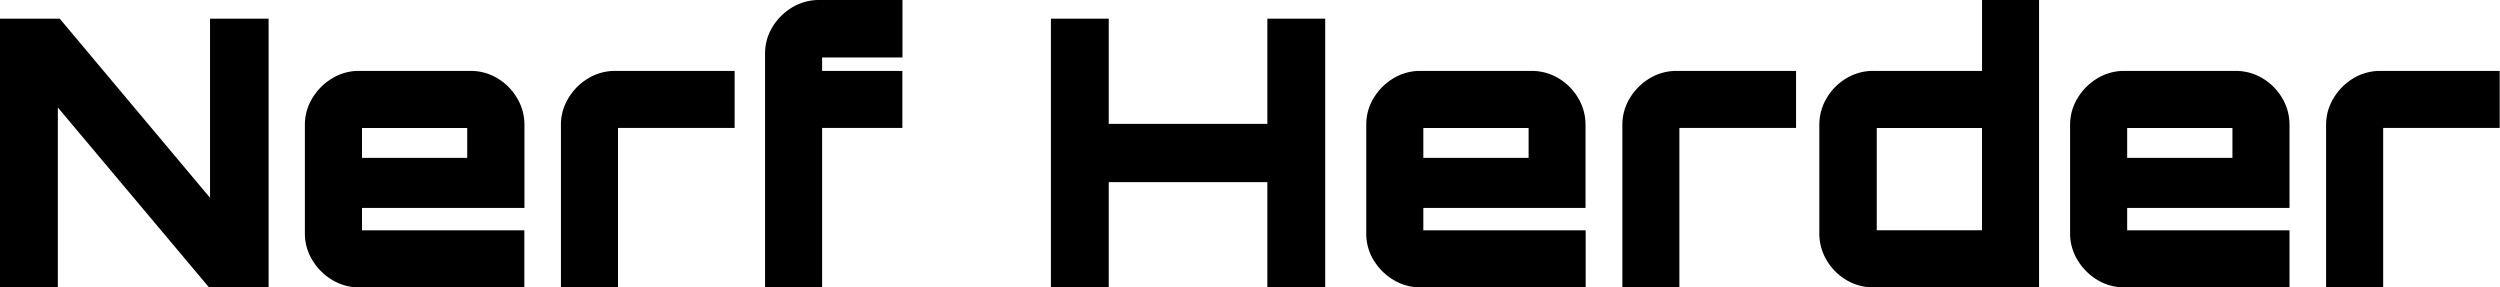 <svg xmlns="http://www.w3.org/2000/svg" viewBox="0 0 482.32 55.44"><title>nerf-herder</title><g id="Layer_2" data-name="Layer 2"><g id="Layer_1-2" data-name="Layer 1"><path d="M0,55.44V3.6H11.52l29,34.56V3.6h11.3V55.44H40.32L11.16,20.74v34.7Z"/><path d="M64.08,54a11.17,11.17,0,0,1-3.82-3.82A9.8,9.8,0,0,1,58.82,45V24.12a9.8,9.8,0,0,1,1.44-5.18,11.17,11.17,0,0,1,3.82-3.82,9.8,9.8,0,0,1,5.18-1.44H90.72A10,10,0,0,1,96,15.12a10.78,10.78,0,0,1,3.77,3.82,10,10,0,0,1,1.41,5.18v16H69.84v4.32h31.32v11H69.26A9.8,9.8,0,0,1,64.08,54Zm5.76-23.54h20.3V24.7H69.84Z"/><path d="M108.22,55.44V24.12a9.71,9.71,0,0,1,1.44-5.18,11.06,11.06,0,0,1,3.81-3.82,10,10,0,0,1,5.26-1.44h23v11H119.23V55.44Z"/><path d="M147.6,55.44v-45A9.8,9.8,0,0,1,149,5.26a11.14,11.14,0,0,1,3.81-3.82A10,10,0,0,1,158.11,0h16V11.09H158.61v2.59h15.48v11H158.61V55.44Z"/><path d="M202.75,55.44V3.6h11.16V23.9h30.6V3.6h11.16V55.44H244.51V35.14h-30.6v20.3Z"/><path d="M268.84,54A11.14,11.14,0,0,1,265,50.18,9.8,9.8,0,0,1,263.59,45V24.12A9.8,9.8,0,0,1,265,18.94a11.14,11.14,0,0,1,3.81-3.82A9.86,9.86,0,0,1,274,13.68h21.45a10,10,0,0,1,5.26,1.44,10.89,10.89,0,0,1,3.78,3.82,10,10,0,0,1,1.4,5.18v16H274.6v4.32h31.32v11H274A9.86,9.86,0,0,1,268.84,54Zm5.76-23.54h20.31V24.7H274.6Z"/><path d="M313,55.44V24.12a9.8,9.8,0,0,1,1.44-5.18,11.14,11.14,0,0,1,3.81-3.82,10,10,0,0,1,5.26-1.44h23v11H324V55.44Z"/><path d="M356.18,54a10.72,10.72,0,0,1-3.78-3.82A10,10,0,0,1,351,45V24.12a10,10,0,0,1,1.41-5.18,10.72,10.72,0,0,1,3.78-3.82,9.92,9.92,0,0,1,5.25-1.44h20.95V0h11V55.44h-32A9.92,9.92,0,0,1,356.18,54Zm26.2-9.58V24.7h-20.3V44.42Z"/><path d="M404.63,54a11.14,11.14,0,0,1-3.81-3.82A9.8,9.8,0,0,1,399.38,45V24.12a9.8,9.8,0,0,1,1.44-5.18,11.14,11.14,0,0,1,3.81-3.82,9.86,9.86,0,0,1,5.19-1.44h21.45a10,10,0,0,1,5.26,1.44,10.89,10.89,0,0,1,3.78,3.82,10,10,0,0,1,1.4,5.18v16H410.39v4.32h31.32v11H409.82A9.86,9.86,0,0,1,404.63,54Zm5.76-23.54H430.7V24.7H410.39Z"/><path d="M448.77,55.44V24.12a9.8,9.8,0,0,1,1.44-5.18A11.14,11.14,0,0,1,454,15.12a10,10,0,0,1,5.26-1.44h23v11H459.78V55.44Z"/></g></g></svg>